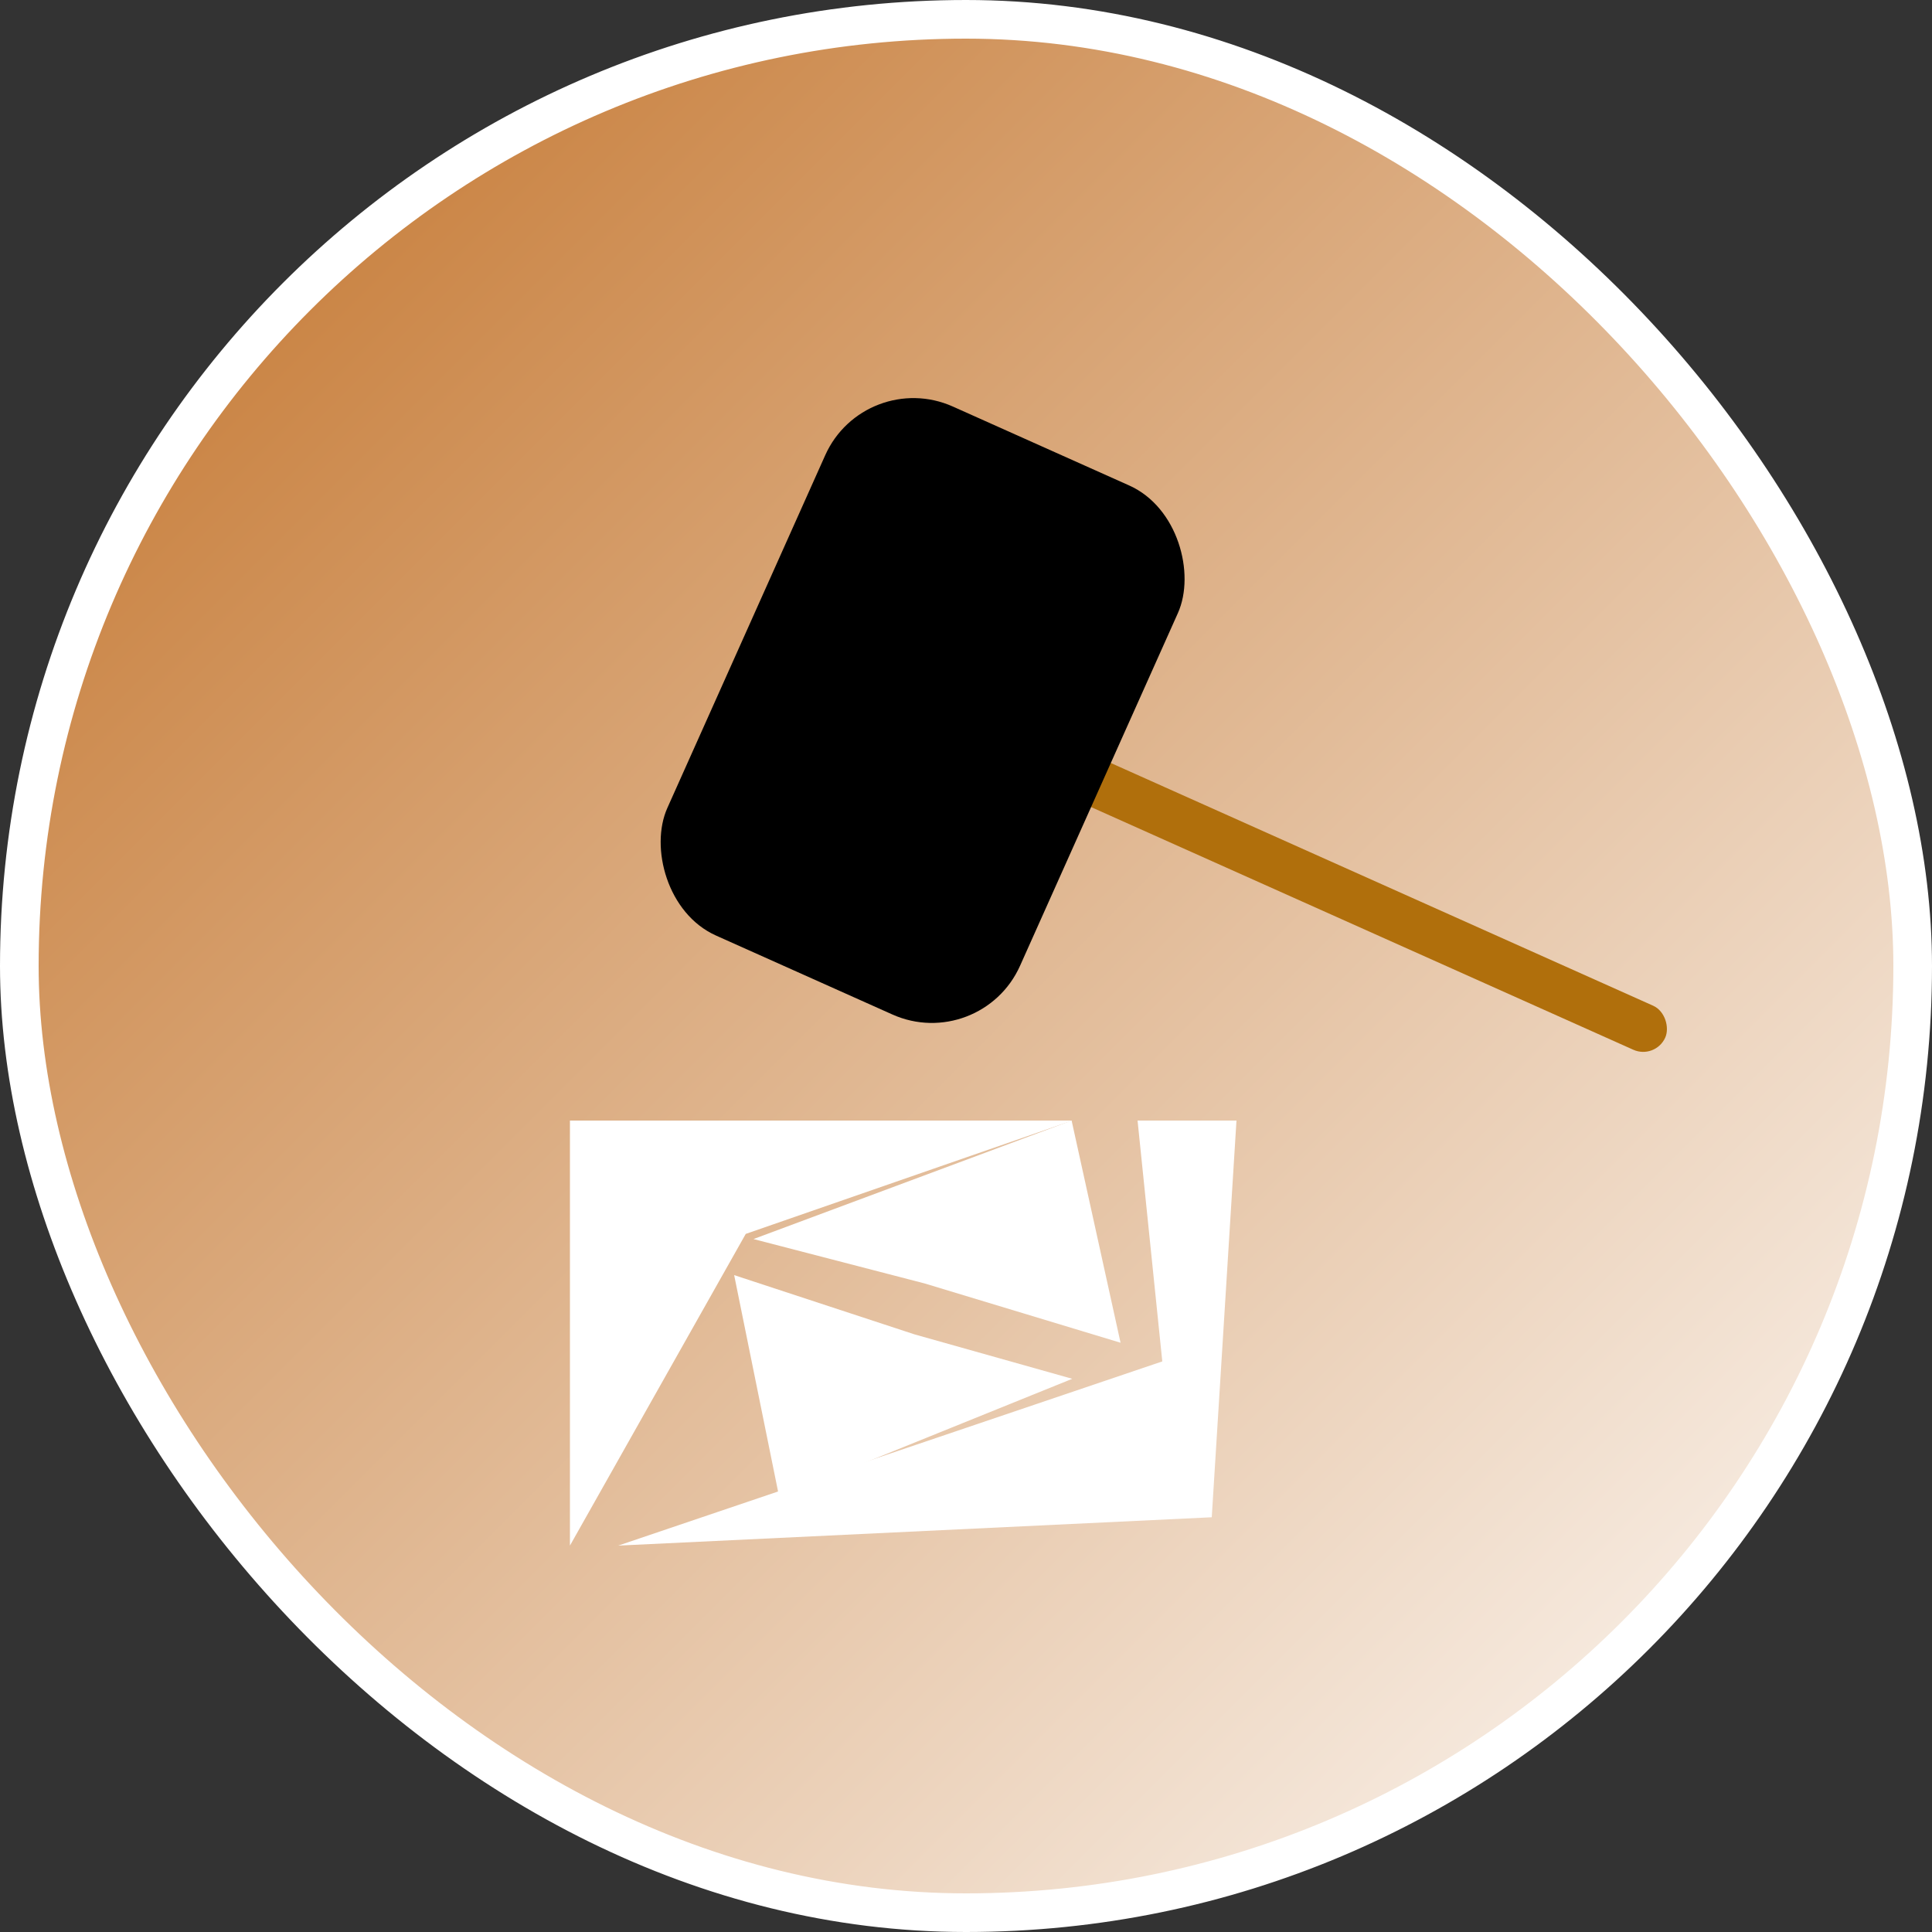 <svg width="200" height="200" viewBox="0 0 200 200" fill="none" xmlns="http://www.w3.org/2000/svg">
<rect x="0" y="0" width="200" height="200" fill="#333333" stroke="none"/>
<rect x="2" y="2" width="196" height="196" rx="98" fill="url(#paint0_linear_13_35)" stroke="white" stroke-width="4"/>
<rect x="110.427" y="76.942" width="69" height="5" rx="2.5" transform="rotate(24.111 110.427 76.942)" fill="#B06F0C"/>
<rect x="89.51" y="38" width="40" height="60" rx="10" transform="rotate(24.111 89.51 38)" fill="black"/>
<path d="M59 116H111L77.2 127.733L59 160V116Z" fill="white"/>
<path d="M116 139L110.933 116L78 128.267L95.733 132.867L116 139Z" fill="white"/>
<path d="M76 132L80.667 155L111 142.733L94.667 138.133L76 132Z" fill="white"/>
<path d="M125.44 157.067L128 116H117.76L120.32 140.933L64 160L125.44 157.067Z" fill="white"/>
<defs>
<linearGradient id="paint0_linear_13_35" x1="0" y1="0" x2="200" y2="200" gradientUnits="userSpaceOnUse">
<stop stop-color="#24AFC1"/>
<stop offset="0" stop-color="#C16F24"/>
<stop offset="1" stop-color="white"/>
</linearGradient>
</defs>
</svg>
